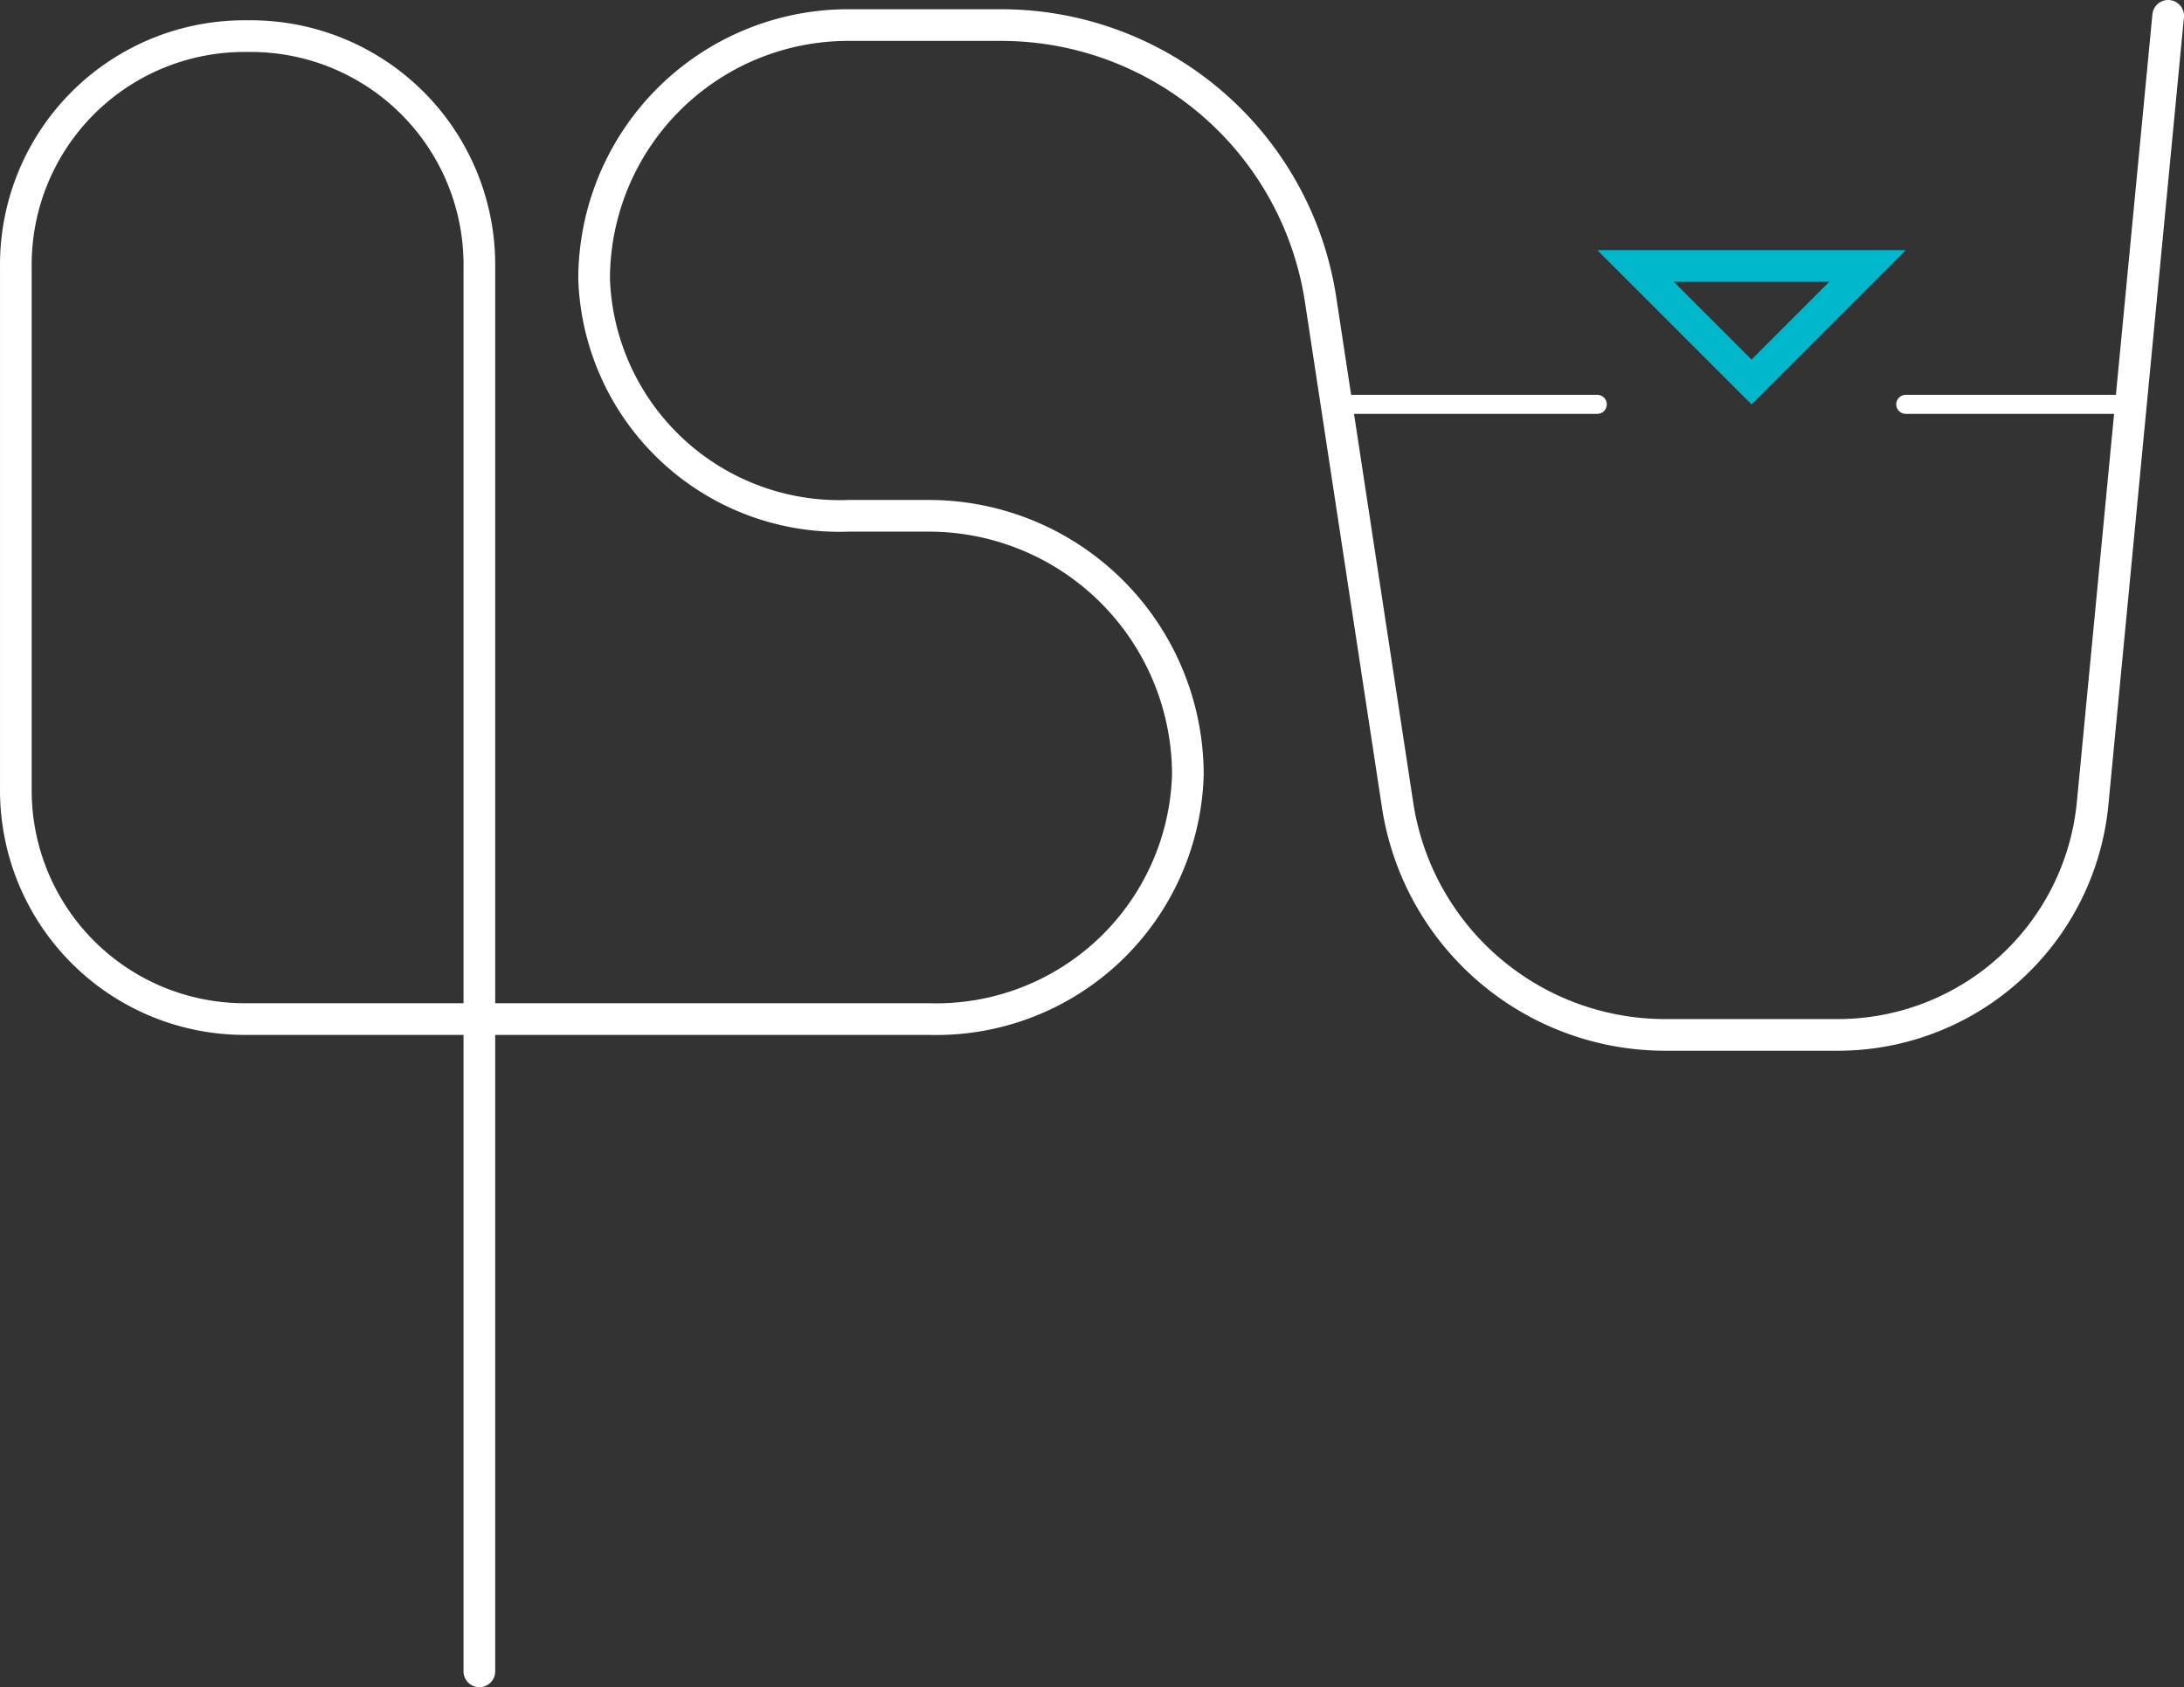 <?xml version="1.0" encoding="UTF-8" standalone="no"?>
<!-- Created with Inkscape (http://www.inkscape.org/) -->

<svg
   width="91.238mm"
   height="70.48mm"
   viewBox="0 0 344.835 266.38"
   version="1.1"
   id="svg1"
   xmlns="http://www.w3.org/2000/svg"
   xmlns:svg="http://www.w3.org/2000/svg">
  <rect x="0" y="0" width="344.835" height="266.38" fill="#333333" stroke="none"/>
  <defs
     id="defs1" />
  <g
     id="layer1"
     transform="translate(-388.842,-263.66)">
    <g
       id="g2"
       transform="translate(-30.441,-34.847)">
      <path
         style="fill:none;fill-opacity:1;stroke:#ffffff;stroke-width:5;stroke-linecap:round;stroke-dasharray:none;stroke-opacity:1"
         d="m 761.619,301.008 -11.928,124.342 a 40.41,40.41 137.74 0 1 -40.226,36.552 h -27.265 a 42.738,42.738 40.669 0 1 -42.25,-36.301 l -12.158,-79.804 a 51.016,51.016 40.669 0 0 -50.434,-43.332 h -24.148 a 40.12,40.12 135 0 0 -40.12,40.12 38.765,38.765 42.961 0 0 40.12,37.361 h 12.731 a 40.894,40.894 45 0 1 40.894,40.894 39.745,39.745 136.682 0 1 -40.894,38.561 H 457.897 a 36.113,36.113 45 0 1 -36.113,-36.113 v -82.989 a 36.089,36.089 135 0 1 36.089,-36.089 h 1.009 a 36.089,36.089 45 0 1 36.089,36.089 v 222.088"
         id="path7" />
      <path
         style="fill:none;fill-opacity:1;stroke:#00b8cc;stroke-width:5;stroke-dasharray:none;stroke-opacity:1"
         d="m 677.518,340.498 18.314,18.314 18.314,-18.314 z"
         id="path9" />
      <path
         style="fill:none;fill-opacity:1;stroke:#ffffff;stroke-width:3;stroke-linecap:round;stroke-linejoin:miter;stroke-dasharray:none;stroke-opacity:1"
         d="M 671.483,362.348 H 630.313"
         id="path1" />
      <path
         style="fill:none;fill-opacity:1;stroke:#ffffff;stroke-width:3;stroke-linecap:round;stroke-linejoin:miter;stroke-dasharray:none;stroke-opacity:1"
         d="m 720.183,362.348 h 35.552"
         id="path2" />
    </g>
  </g>
</svg>
